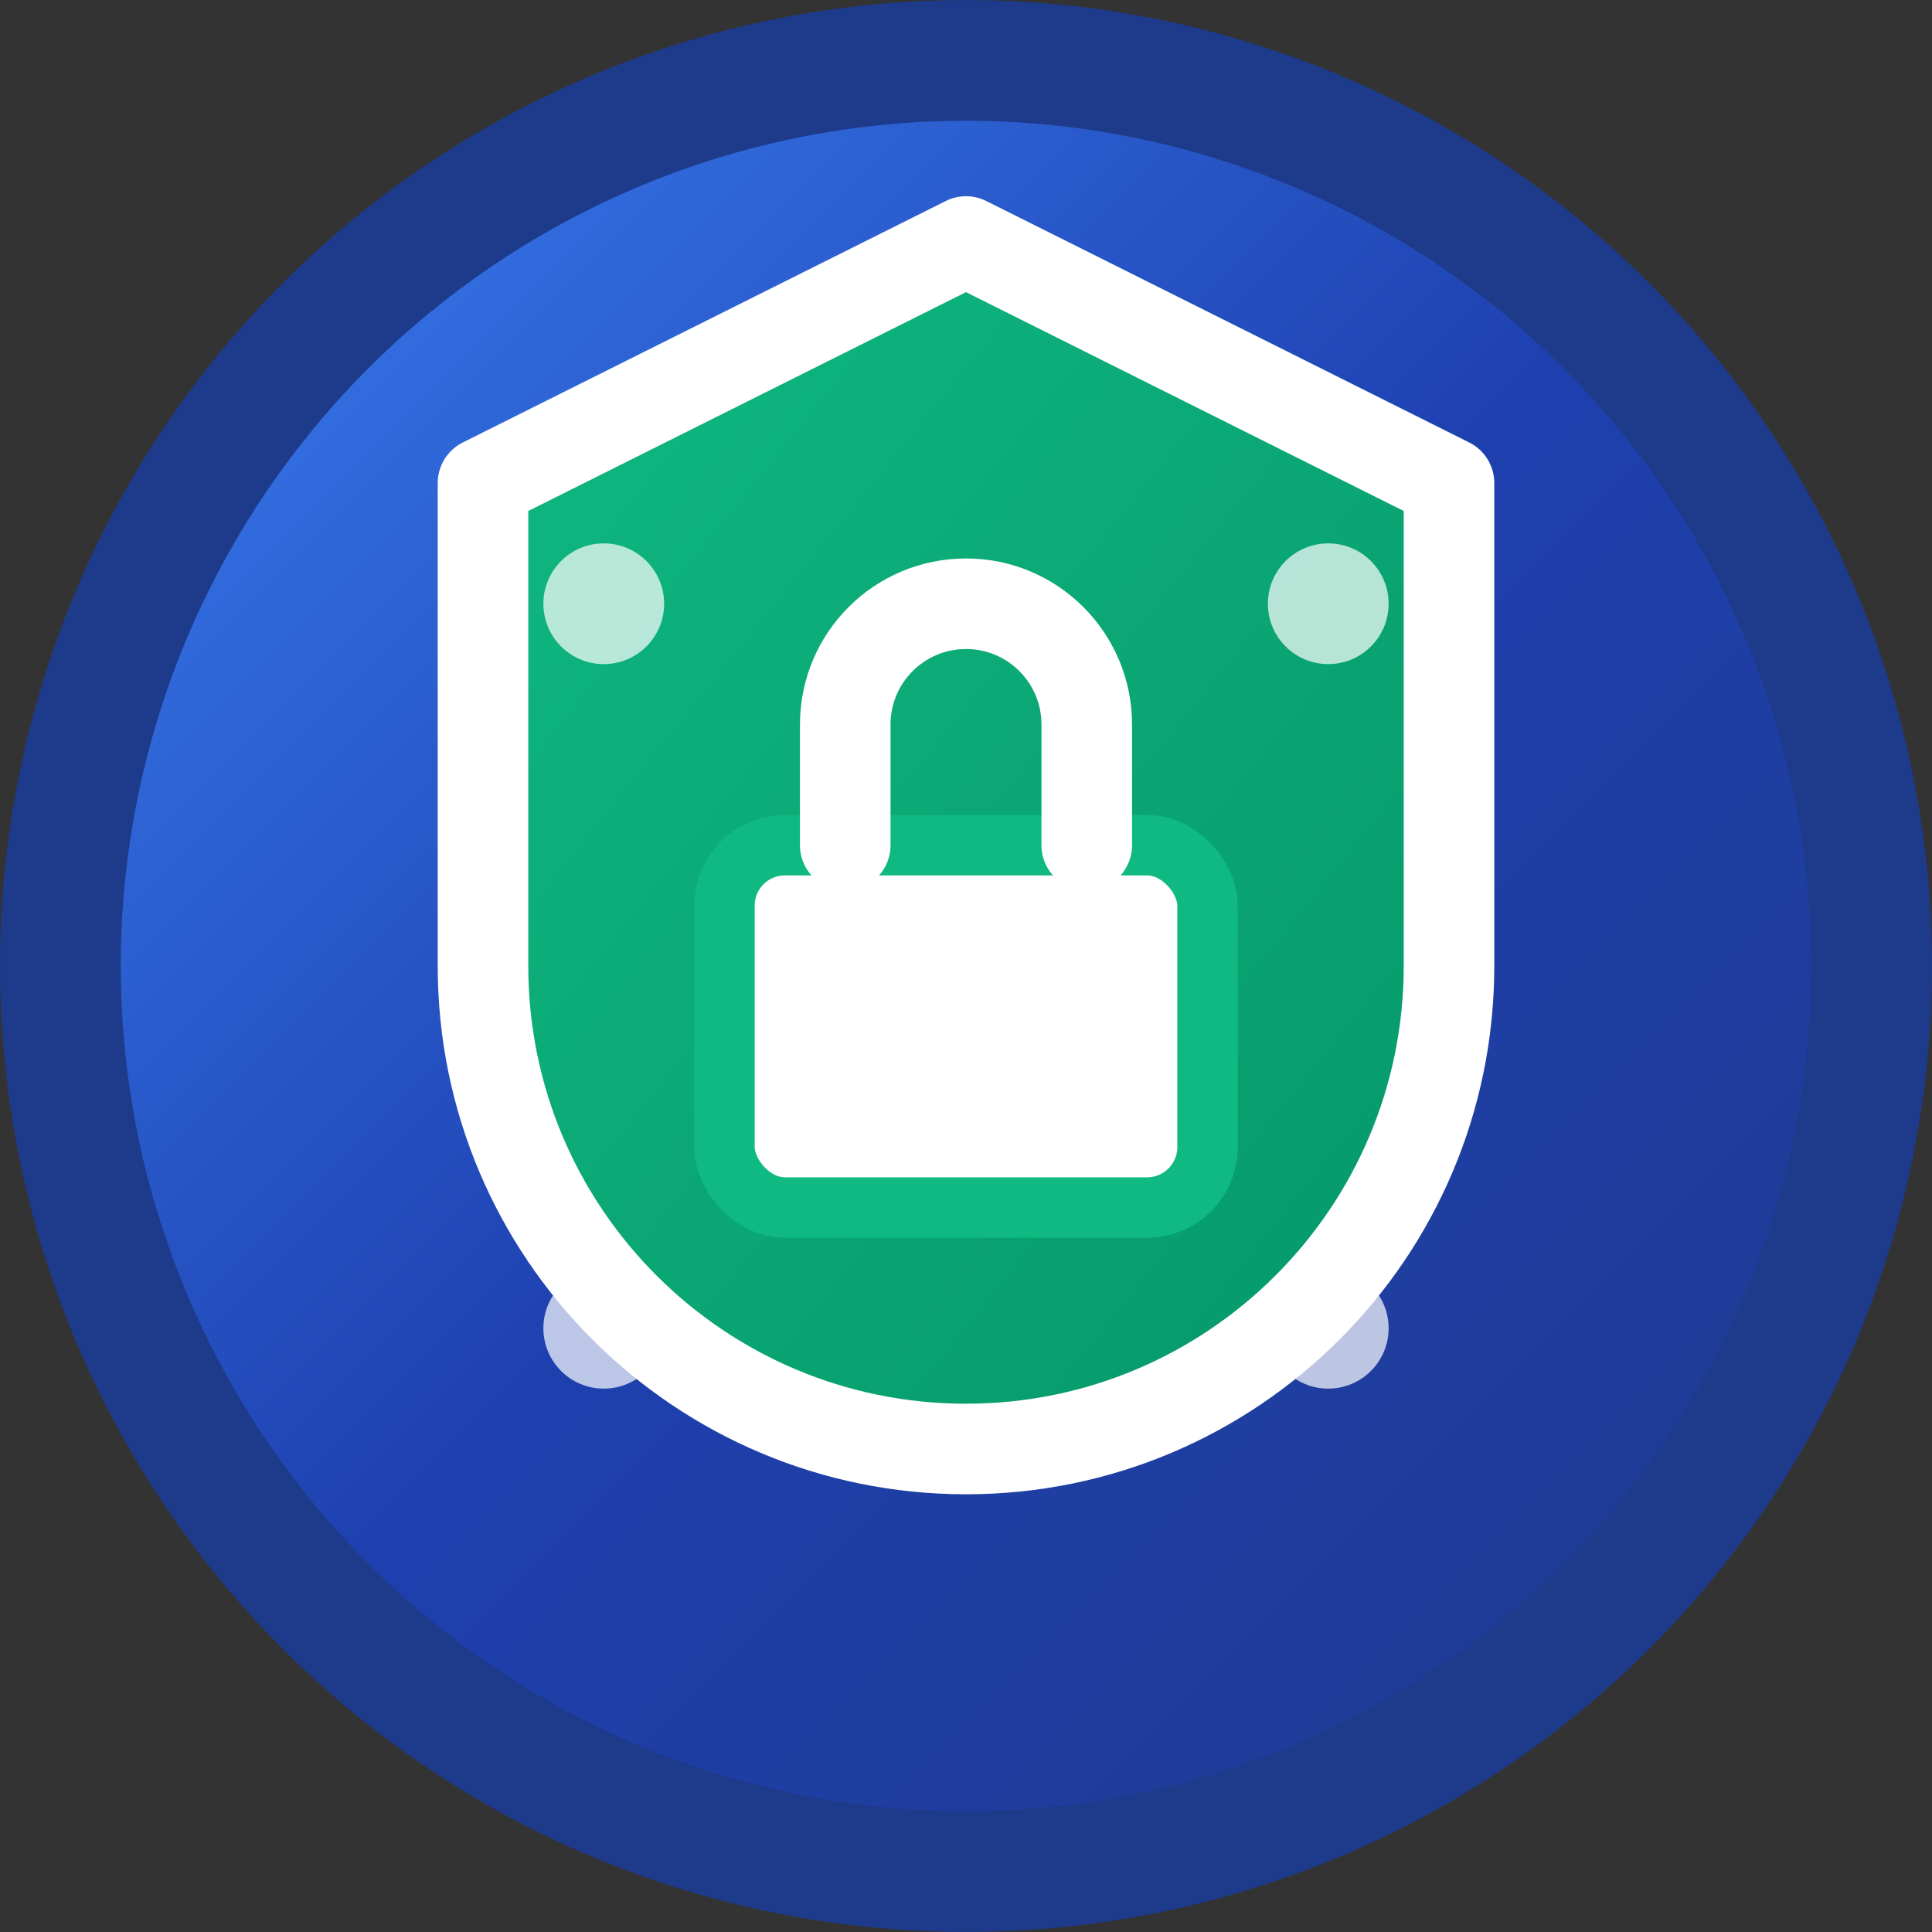 <svg width="32" height="32" viewBox="0 0 32 32" fill="none" xmlns="http://www.w3.org/2000/svg">
  <rect x="0" y="0" width="32" height="32" fill="#333333" stroke="none"/>
  <defs>
    <linearGradient id="vaultGradient" x1="0%" y1="0%" x2="100%" y2="100%">
      <stop offset="0%" style="stop-color:#3B82F6;stop-opacity:1" />
      <stop offset="50%" style="stop-color:#1E40AF;stop-opacity:1" />
      <stop offset="100%" style="stop-color:#1E3A8A;stop-opacity:1" />
    </linearGradient>
    <linearGradient id="shieldGradient" x1="0%" y1="0%" x2="100%" y2="100%">
      <stop offset="0%" style="stop-color:#10B981;stop-opacity:1" />
      <stop offset="100%" style="stop-color:#059669;stop-opacity:1" />
    </linearGradient>
  </defs>
  
  <!-- Background circle -->
  <circle cx="16" cy="16" r="15" fill="url(#vaultGradient)" stroke="#1E3A8A" stroke-width="2"/>
  
  <!-- Shield shape -->
  <path d="M16 4L8 8V16C8 20.418 11.582 24 16 24C20.418 24 24 20.418 24 16V8L16 4Z" 
        fill="url(#shieldGradient)" 
        stroke="#FFFFFF" 
        stroke-width="1.5" 
        stroke-linejoin="round"/>
  
  <!-- Lock icon inside shield -->
  <rect x="12" y="14" width="8" height="6" rx="1" fill="#FFFFFF" stroke="#10B981" stroke-width="1"/>
  <path d="M14 14V12C14 10.895 14.895 10 16 10C17.105 10 18 10.895 18 12V14" 
        fill="none" 
        stroke="#FFFFFF" 
        stroke-width="1.5" 
        stroke-linecap="round"/>
  
  <!-- Encryption dots -->
  <circle cx="10" cy="10" r="1" fill="#FFFFFF" opacity="0.7"/>
  <circle cx="22" cy="10" r="1" fill="#FFFFFF" opacity="0.7"/>
  <circle cx="10" cy="22" r="1" fill="#FFFFFF" opacity="0.7"/>
  <circle cx="22" cy="22" r="1" fill="#FFFFFF" opacity="0.7"/>
</svg>
